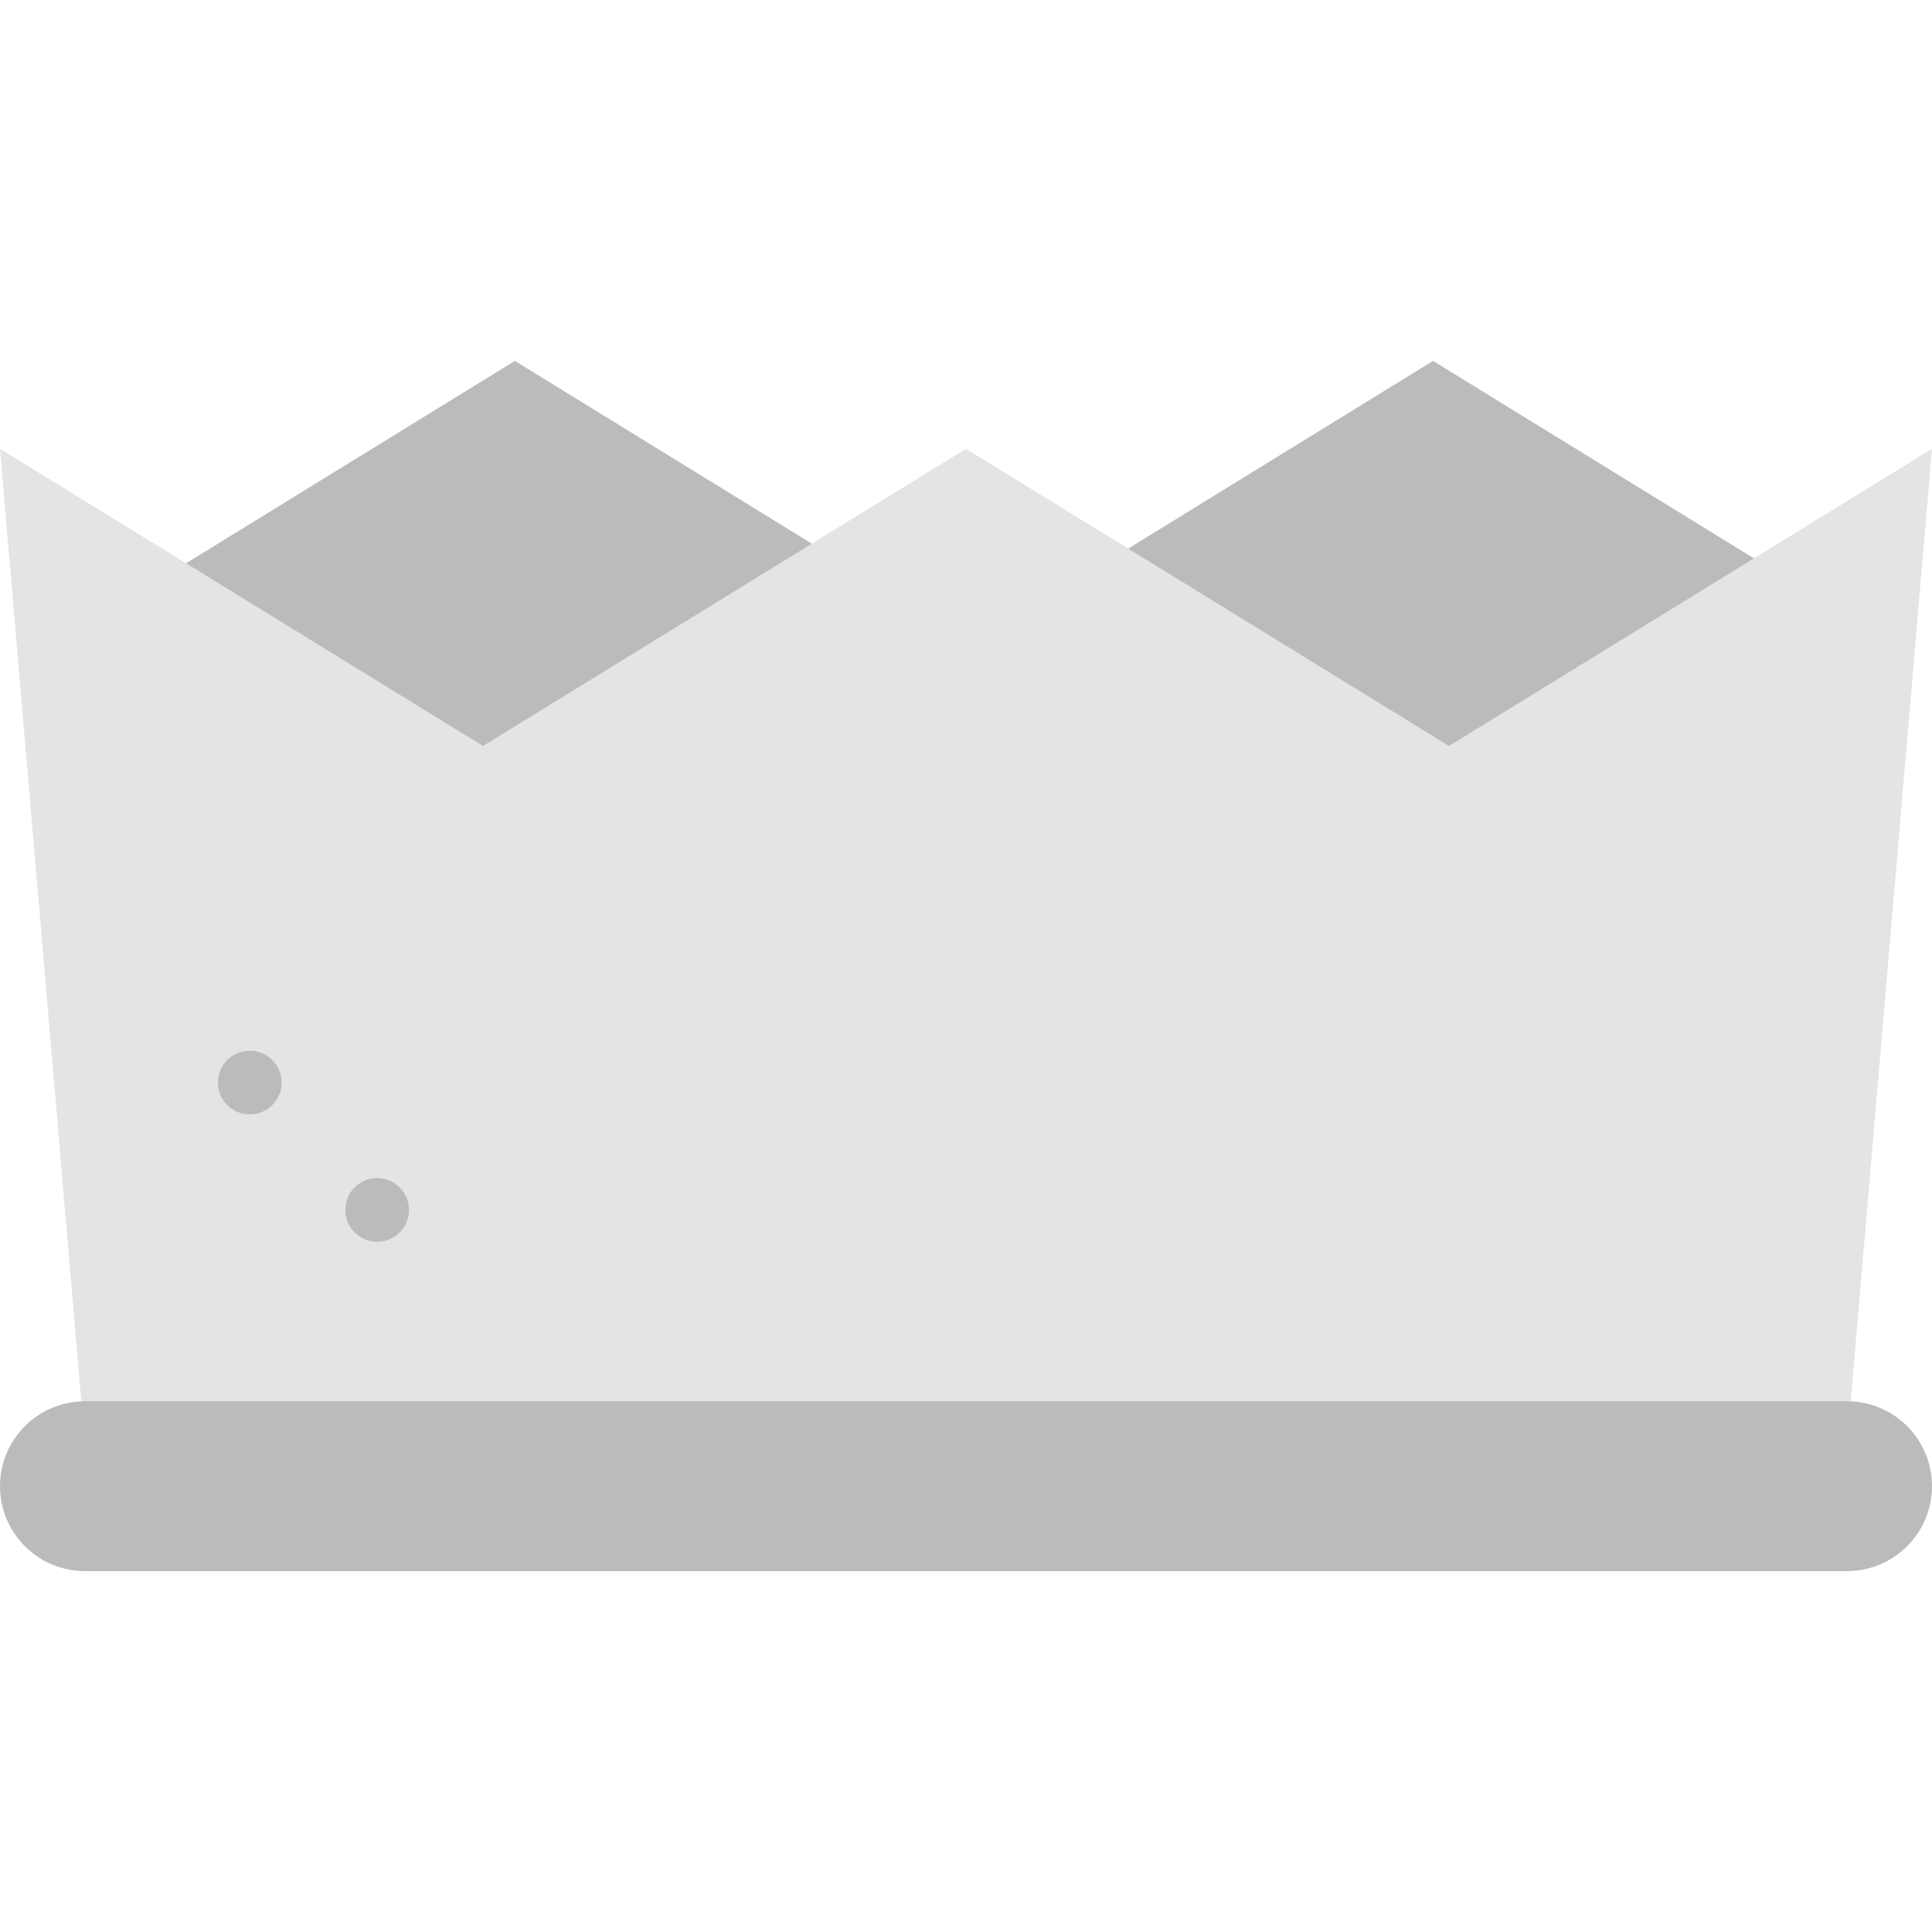 <svg width="20" height="20" viewBox="0 0 20 20" fill="none" xmlns="http://www.w3.org/2000/svg">
<path d="M14.506 8.238L18.329 5.886L14.835 3.736L11.013 6.089L14.506 8.238Z" fill="#BCBBB9"/>
<path d="M5 8.238L8.823 5.886L5.33 3.736L1.507 6.089L5 8.238Z" fill="#BCBBB9"/>
<path d="M15 7.722L10 4.646L5 7.722L0 4.646L0.879 14.945H19.121L20 4.646L15 7.722Z" fill="#E5E4E2"/>
<path d="M3.904 12.855C4.086 12.855 4.234 12.707 4.234 12.525C4.234 12.343 4.086 12.195 3.904 12.195C3.722 12.195 3.575 12.343 3.575 12.525C3.575 12.707 3.722 12.855 3.904 12.855Z" fill="#BCBBB9"/>
<path d="M2.586 11.536C2.768 11.536 2.915 11.389 2.915 11.207C2.915 11.025 2.768 10.877 2.586 10.877C2.403 10.877 2.256 11.025 2.256 11.207C2.256 11.389 2.403 11.536 2.586 11.536Z" fill="#BCBBB9"/>
<path d="M19.121 14.506H0.879C0.394 14.506 0 14.899 0 15.385C0 15.87 0.394 16.264 0.879 16.264H19.121C19.606 16.264 20 15.87 20 15.385C20 14.899 19.606 14.506 19.121 14.506Z" fill="#BCBBB9"/>
</svg>
